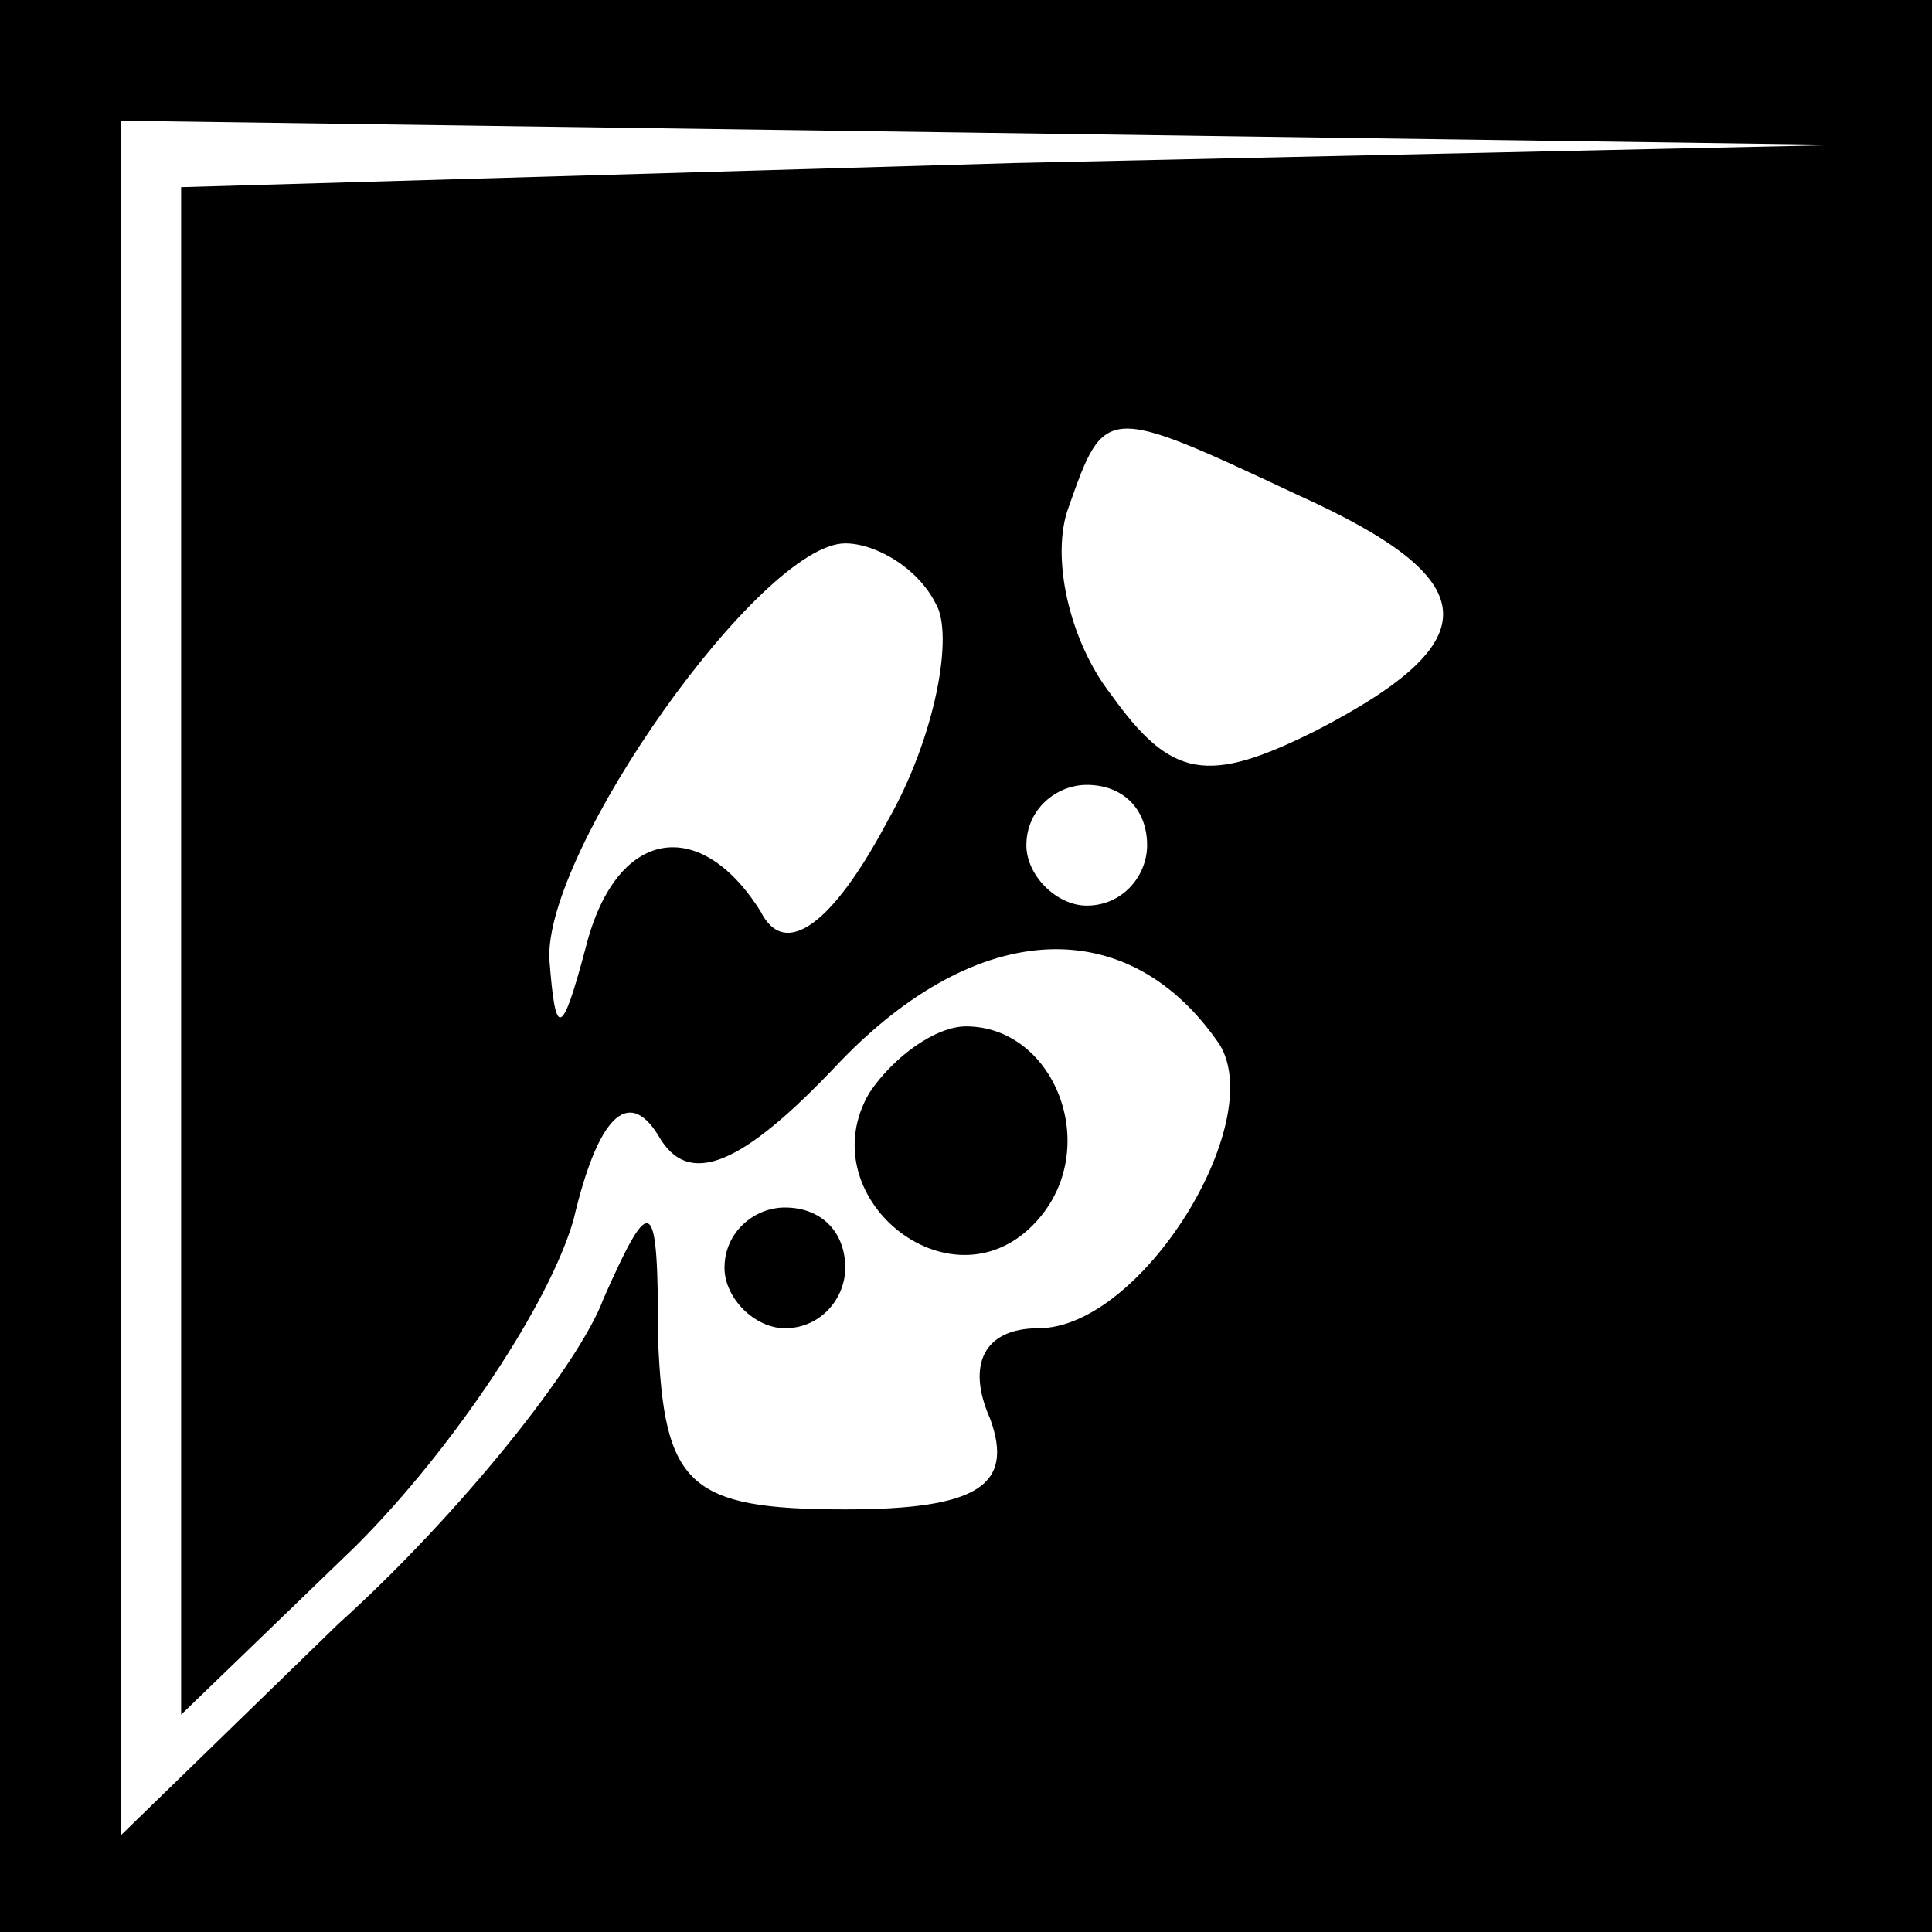 <?xml version="1.0" standalone="no"?>
<!DOCTYPE svg PUBLIC "-//W3C//DTD SVG 20010904//EN"
 "http://www.w3.org/TR/2001/REC-SVG-20010904/DTD/svg10.dtd">
<svg version="1.0" xmlns="http://www.w3.org/2000/svg"
 width="32pt" height="32pt" viewBox="0 0 32 32"
 preserveAspectRatio="xMidYMid meet">
<rect x="0" y="0" width="32" height="32" fill="#808080" stroke="none"/>
<g transform="translate(0,32) scale(0.1,-0.1)"
fill="#000000" stroke="none">
<path fill="#000000" stroke="none" d="M0 160 l0 -160 160 0 160 0 0 160 0
160 -160 0 -160 0 0 -160z"/>
<path fill="#ffffff" stroke="none" d="M168 293 l-138 -4 0 -126 0 -127 29 28
c16 16 32 40 36 54 4 17 9 22 14 14 5 -9 14 -5 30 12 23 24 48 25 63 3 8 -13
-13 -47 -30 -47 -9 0 -12 -6 -8 -15 4 -11 -2 -15 -24 -15 -26 0 -30 4 -31 28
0 24 -1 25 -9 7 -4 -11 -24 -36 -44 -54 l-36 -35 0 142 0 142 143 -2 142 -2
-137 -3z"/>
<path fill="#ffffff" stroke="none" d="M215 238 c31 -14 32 -24 3 -39 -18 -9
-24 -8 -34 6 -7 9 -10 23 -7 31 6 17 6 17 38 2z"/>
<path fill="#ffffff" stroke="none" d="M155 220 c3 -5 0 -22 -8 -36 -9 -17
-17 -23 -21 -15 -10 16 -24 14 -29 -6 -4 -15 -5 -15 -6 -2 -1 18 35 69 49 69
5 0 12 -4 15 -10z"/>
<path fill="#ffffff" stroke="none" d="M190 180 c0 -5 -4 -10 -10 -10 -5 0
-10 5 -10 10 0 6 5 10 10 10 6 0 10 -4 10 -10z"/>
<path fill="#000000" stroke="none" d="M144 139 c-10 -17 13 -36 27 -22 12 12
4 33 -11 33 -5 0 -12 -5 -16 -11z"/>
<path fill="#000000" stroke="none" d="M120 110 c0 -5 5 -10 10 -10 6 0 10 5
10 10 0 6 -4 10 -10 10 -5 0 -10 -4 -10 -10z"/>
</g>
</svg>
